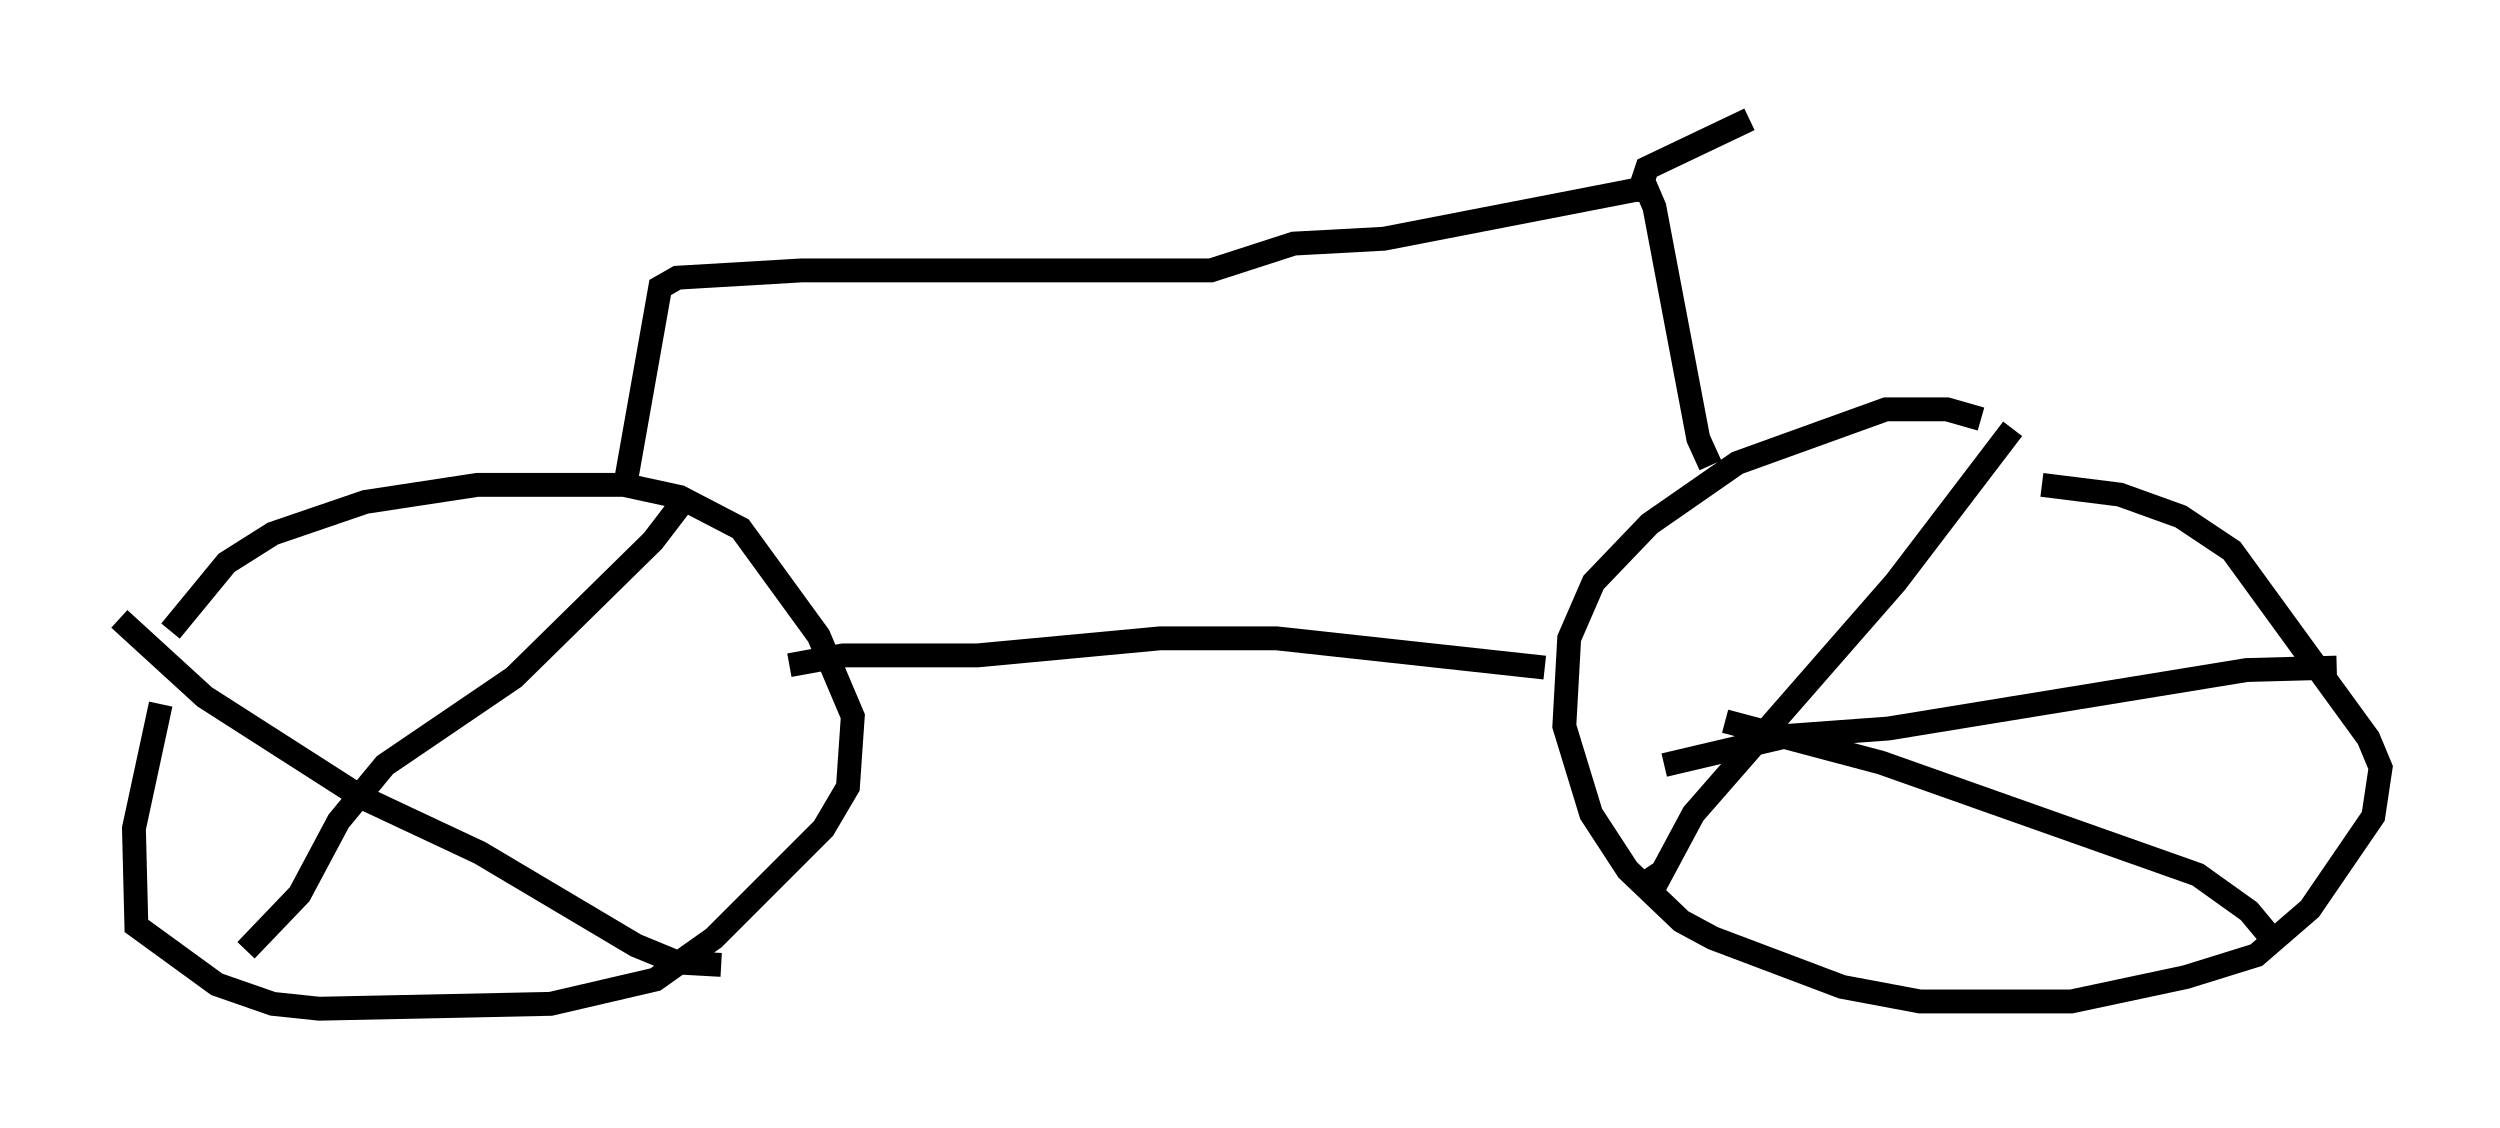 <?xml version="1.0" encoding="utf-8" ?>
<svg baseProfile="full" height="47.261" version="1.1" width="104.734" xmlns="http://www.w3.org/2000/svg" xmlns:ev="http://www.w3.org/2001/xml-events" xmlns:xlink="http://www.w3.org/1999/xlink"><defs /><rect fill="white" height="47.261" width="104.734" x="0" y="0" /><path d="M6.735, 29.5 m0.408, -3.063 l2.348, -2.858 1.94, -1.225 l3.879, -1.327 4.696, -0.715 l6.125, 0.0 2.348, 0.51 l2.552, 1.327 3.267, 4.492 l1.429, 3.369 -0.204, 2.96 l-1.021, 1.735 -4.594, 4.594 l-2.45, 1.735 -4.39, 1.021 l-9.698, 0.204 -1.94, -0.204 l-2.348, -0.817 -3.369, -2.45 l-0.102, -4.083 1.123, -5.206 m21.948, -8.575 l-1.327, 1.735 -5.819, 5.717 l-5.41, 3.675 -1.94, 2.348 l-1.633, 3.063 -2.246, 2.348 m-5.308, -13.883 l3.573, 3.267 6.533, 4.185 l5.002, 2.348 6.533, 3.879 l1.735, 0.715 1.838, 0.102 m52.778, -22.867 l-1.429, -0.408 -2.552, 0.0 l-6.227, 2.246 -3.675, 2.552 l-2.348, 2.45 -1.021, 2.348 l-0.204, 3.675 1.123, 3.675 l1.531, 2.348 2.246, 2.144 l1.327, 0.715 5.41, 2.042 l3.267, 0.613 6.329, 0.0 l4.798, -1.021 2.96, -0.919 l2.246, -1.94 2.654, -3.879 l0.306, -2.042 -0.51, -1.225 l-5.717, -7.861 -2.144, -1.429 l-2.552, -0.919 -3.267, -0.408 m-1.225, -2.348 l-4.9, 6.431 -8.473, 9.698 l-1.531, 2.858 -0.408, -0.613 m3.267, -6.125 l6.533, 1.735 13.271, 4.696 l2.144, 1.531 1.021, 1.225 m-25.521, -7.35 l5.206, -1.225 4.185, -0.306 l15.006, -2.45 3.777, -0.102 m-64.824, -0.102 l2.246, -0.408 5.615, 0.0 l7.656, -0.715 4.9, 0.0 l11.229, 1.225 m-38.486, -7.861 l1.429, -8.065 0.715, -0.408 l5.206, -0.306 17.15, 0.0 l3.471, -1.123 3.777, -0.204 l10.515, -2.042 0.51, 0.0 l0.306, 0.715 1.838, 9.698 l0.51, 1.123 m-2.858, -11.842 l0.204, -0.613 4.288, -2.042 " fill="none" stroke="black" stroke-width="1" /></svg>